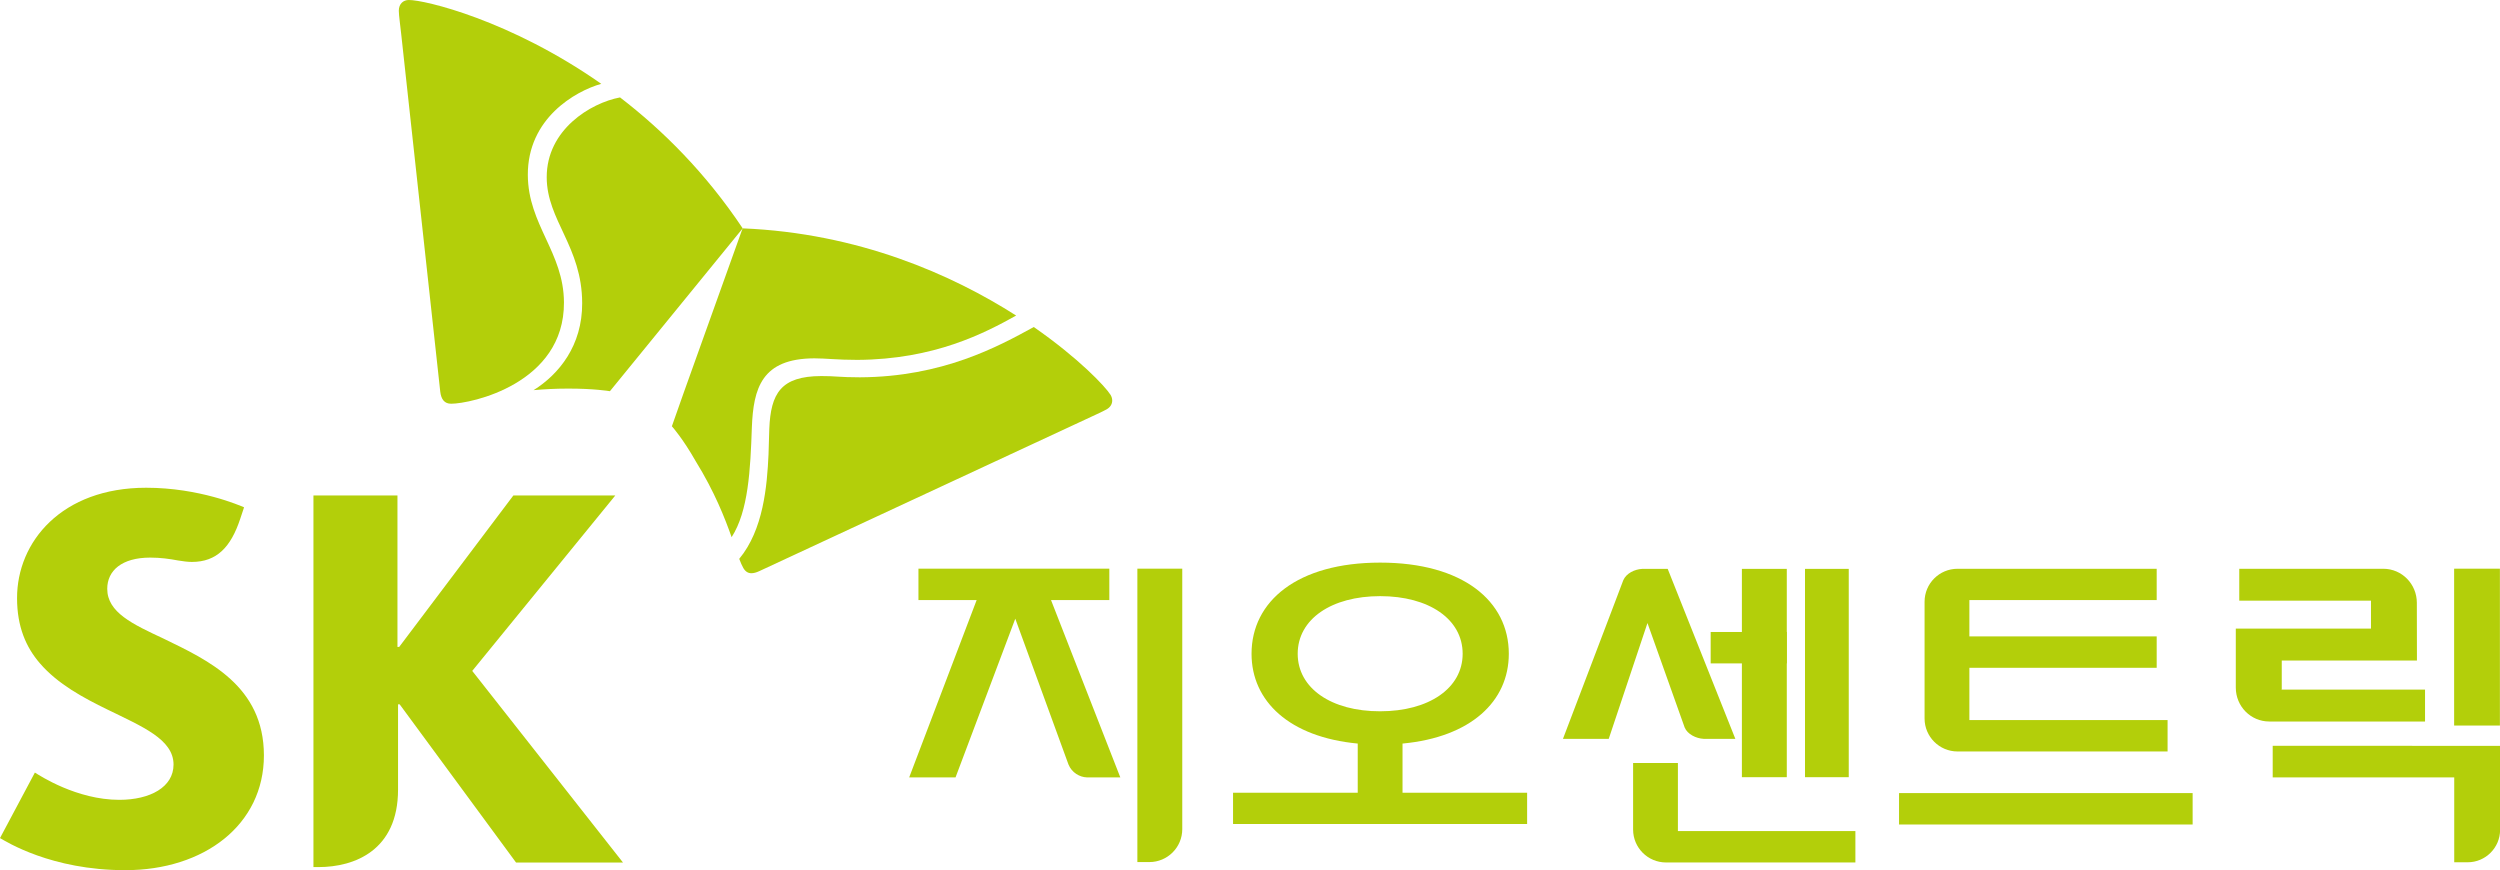 <svg version='1.1' id='Layer_1' xmlns='http://www.w3.org/2000/svg' xmlns:xlink='http://www.w3.org/1999/xlink' x='0px' y='0px' viewBox='0 0 259.46 90.31' style='enable-background:new 0 0 259.46 90.31;' xml:space='preserve'><g><g><g><g><path fill='#b3cf0a' d='M235.87,80.68h18.84v8.81l1.4,0c1.85,0,3.36-1.51,3.36-3.37l0-8.71l-23.6-0.01V80.68z'/><rect x='254.7' y='59.02' fill='#b3cf0a' width='4.75' height='16.28'/></g><path fill='#b3cf0a' d='M236.81,71.54v-2.99h14.03l-0.01-5.99c0-1.95-1.56-3.53-3.47-3.53h-14.96v3.31h13.67l0,2.9h-14.03v6.12 c0,1.95,1.55,3.52,3.47,3.52h16.17v-3.31h-14.92L236.81,71.54z'/></g><g><path fill='#b3cf0a' d='M174.14,79.19h-4.65v6.9c0,1.89,1.53,3.42,3.42,3.42h19.65v-3.26h-18.42v-5.85V79.19z'/><polygon fill='#b3cf0a' points='187.33,68.85 187.33,80.66 191.87,80.66 191.87,59.04 187.33,59.04 187.33,65.59 187.33,68.85 '/><polygon fill='#b3cf0a' points='185.44,68.85 185.44,80.66 180.78,80.66 180.78,59.04 185.44,59.04 185.44,65.59 185.44,68.85 '/><polygon fill='#b3cf0a' points='177.54,65.59 177.54,68.85 185.44,68.85 185.44,65.59 177.54,65.59 '/><path fill='#b3cf0a' d='M173.08,59.04h-2.64c-0.79,0.04-1.66,0.46-1.97,1.18l-1.16,3.06l-2.01,5.28l-3.09,8.12h4.75l4.02-12.02 l3.86,10.84c0.29,0.7,1.18,1.14,1.98,1.18h3.28L173.08,59.04z'/></g><g><path fill='#b3cf0a' d='M115.13,62.28v-3.26H95.32v3.26h6.04l-7,18.4h4.81l6.2-16.47l5.52,15.13c0.35,0.86,1.18,1.32,1.91,1.34 l3.47,0l-7.19-18.4H115.13z'/><path fill='#b3cf0a' d='M118.04,59.02v30.45h1.24c1.89,0,3.42-1.53,3.42-3.42V59.02H118.04z'/></g><path fill='#b3cf0a' d='M145.57,77.17c7.09-0.67,11.02-4.38,11.02-9.32c0-5.47-4.77-9.46-13.35-9.46c-8.58,0-13.35,4-13.35,9.46 c0,4.93,3.93,8.65,11.02,9.32v5.1h-12.94v3.25h30.52v-3.25h-12.93V77.17z M134.68,67.85c0-3.6,3.51-5.98,8.56-5.98 c5.05,0,8.56,2.38,8.56,5.98c0,3.58-3.51,5.97-8.56,5.97C138.19,73.83,134.68,71.44,134.68,67.85z'/><g><g><path fill='#b3cf0a' d='M204.39,74.73v-5.42h19.44v-3.26h-19.44v-3.77h19.44v-3.25h-20.67c-1.89,0-3.42,1.53-3.42,3.42v12.12 c0,1.88,1.53,3.42,3.42,3.42h21.8v-3.26H204.39z'/><rect x='197.09' y='82.31' fill='#b3cf0a' width='30.47' height='3.26'/></g></g></g><g><g><path fill='#b3cf0a' d='M16.98,66.28c-3.21-1.5-5.85-2.72-5.85-5.17c0-1.88,1.5-3.24,4.46-3.24c1.09,0,1.98,0.13,2.9,0.3 c0.48,0.08,1,0.15,1.42,0.15c2.59,0,4.05-1.54,5.02-4.47l0.4-1.2c-0.41-0.17-4.64-2.03-10.16-2.03c-8.78,0-13.41,5.62-13.4,11.46 c0,2.95,0.92,5.08,2.37,6.76c1.86,2.16,4.51,3.58,6.99,4.79c3.61,1.77,6.88,3.09,6.88,5.72c0,2.33-2.41,3.66-5.63,3.66 c-4.42,0-8.27-2.52-8.76-2.83L0,86.98c0.64,0.36,5.31,3.33,13,3.33c8.19,0,14.39-4.7,14.39-11.92 C27.38,71.2,21.64,68.54,16.98,66.28L16.98,66.28z'/><path fill='#b3cf0a' d='M49.01,69.63l14.85-18.21H53.28L41.43,67.14h-0.18V51.42h-8.72l0,38.57h0.52c3.77,0,8.26-1.75,8.26-8.04 V73.1h0.17l12.08,16.42h11.1L49.01,69.63L49.01,69.63z'/><g><path fill='#b3cf0a' d='M64.35,10.11c-3.07,0.58-7.62,3.36-7.61,8.29c0.01,4.48,3.67,7.19,3.68,13.06 c0.02,4.41-2.41,7.38-5.04,9.03c1.06-0.09,2.23-0.16,3.51-0.16c2.69-0.01,4.31,0.25,4.41,0.27l13.78-16.9 C73.25,17.96,68.78,13.51,64.35,10.11L64.35,10.11z'/><path fill='#b3cf0a' d='M75.93,55.75c1.74-2.7,1.95-7,2.1-11.38c0.16-4.09,1.02-7.16,6.48-7.18c1.21,0,2.37,0.16,4.46,0.16 c8.01-0.04,13.24-2.79,16.49-4.6c-6.65-4.24-16.35-8.56-28.39-9.05c-0.78,2.21-6.89,19.17-7.34,20.54 c0.07,0.08,1.14,1.28,2.47,3.62C74.17,51.05,75.23,53.77,75.93,55.75L75.93,55.75z'/><path fill='#b3cf0a' d='M46.83,41.9c-0.7,0.01-1.05-0.46-1.14-1.26c-0.09-0.8-3.53-32.32-4.05-37.09c-0.07-0.7-0.25-1.97-0.25-2.43 c0-0.74,0.48-1.12,1.04-1.12c1.63-0.01,10.53,2.08,19.97,8.7c-2.72,0.77-7.64,3.6-7.62,9.45c0.02,5.18,3.73,8.04,3.75,13.24 C58.57,39.85,48.84,41.9,46.83,41.9L46.83,41.9z'/><path fill='#b3cf0a' d='M76.72,58c0.15,0.39,0.29,0.72,0.43,0.96c0.22,0.37,0.5,0.54,0.85,0.53c0.22,0,0.49-0.07,0.79-0.21 c0.73-0.33,29.5-13.72,33.83-15.73c0.63-0.3,1.82-0.83,2.22-1.06c0.41-0.23,0.59-0.57,0.59-0.92c0-0.2-0.06-0.39-0.16-0.57 c-0.54-0.88-3.33-3.83-7.98-7.06c-3.7,2.03-9.47,5.18-18.05,5.22c-2.1,0-2.58-0.14-4.01-0.13c-4.19,0.01-5.24,1.8-5.39,5.48 c-0.03,0.69-0.04,1.63-0.08,2.65C79.61,50.45,79.23,54.98,76.72,58L76.72,58z'/></g></g></g></g></svg>